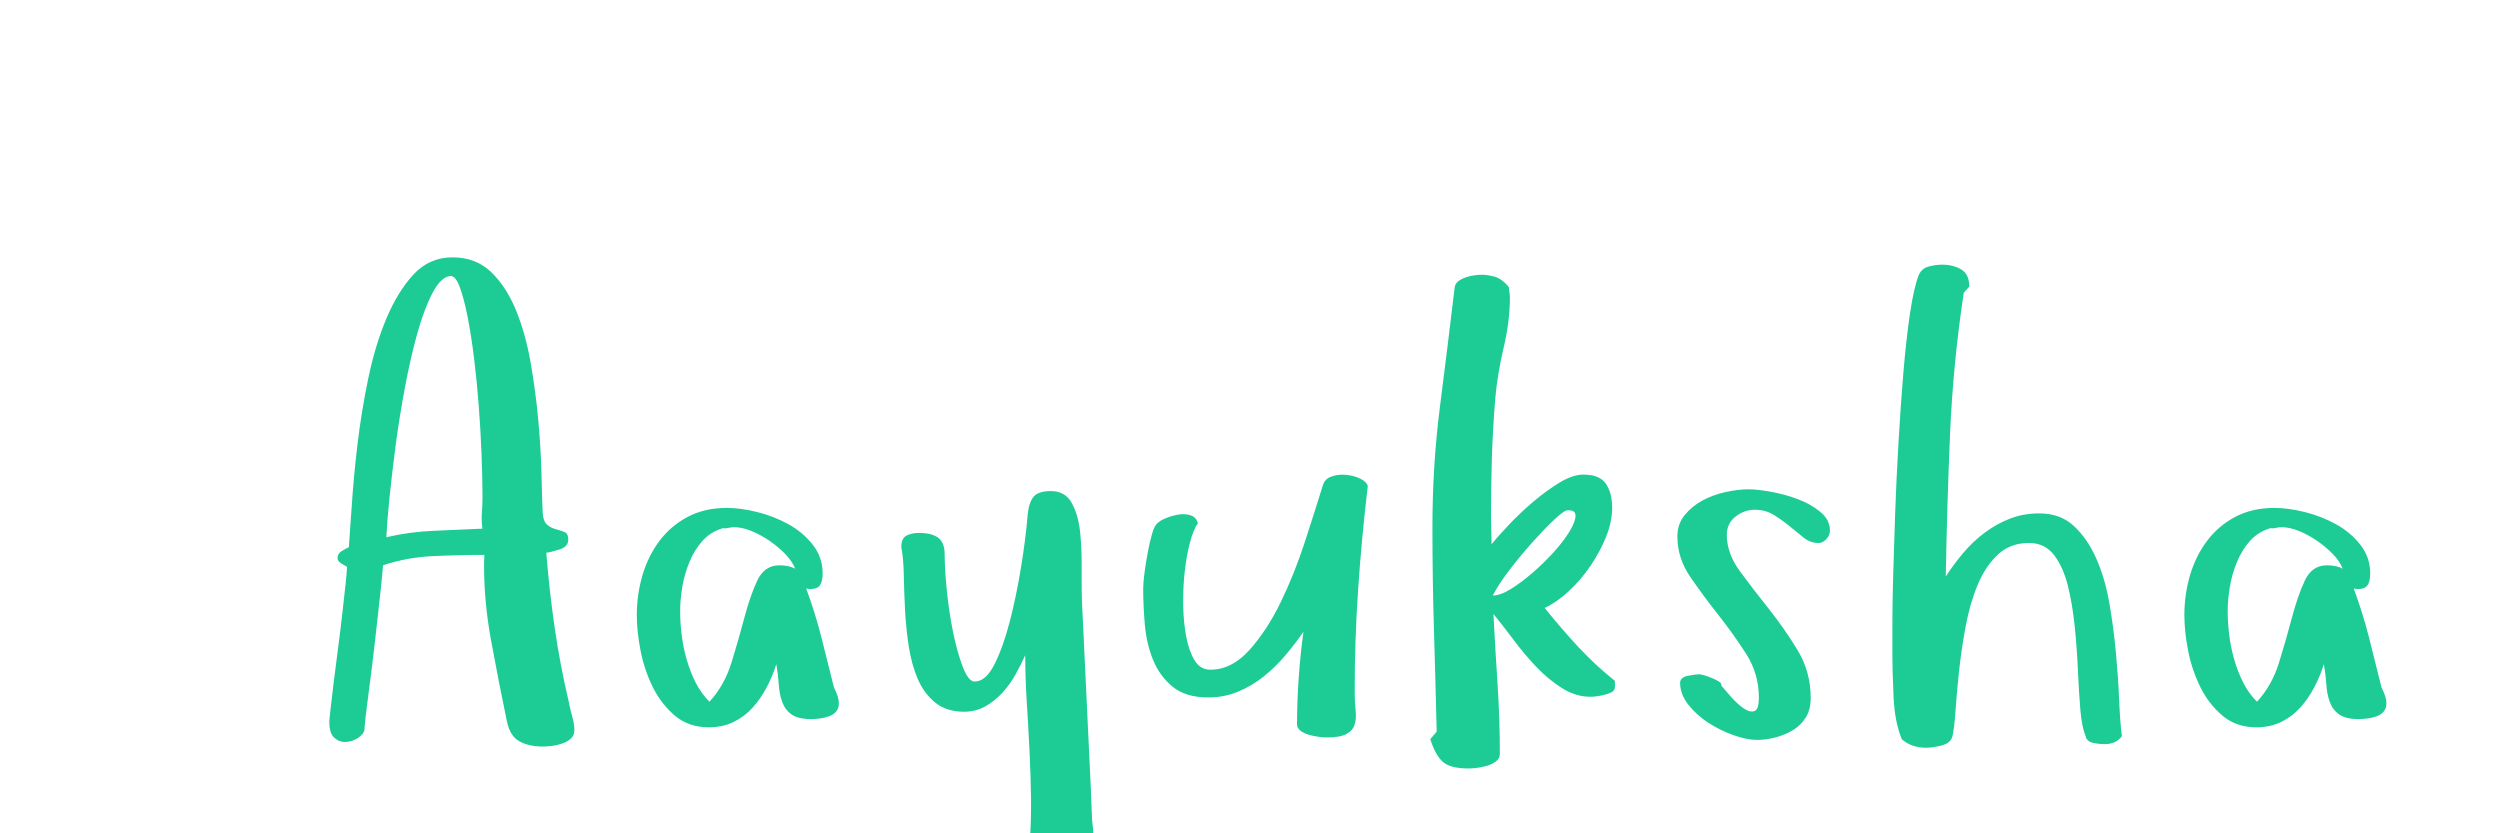 <?xml version="1.0"?>
<svg version="1.1" xmlns="http://www.w3.org/2000/svg" width="120" height="40" style=""><path fill="#1dcc94" d="M15.806,34.663q0-0.088,0.059-0.623t0.154-1.304t0.212-1.655t0.205-1.677t0.154-1.392t0.066-0.806q-0.117-0.059-0.286-0.168t-0.168-0.256q0-0.205,0.198-0.33t0.344-0.183q0.059-0.747,0.146-2.08t0.271-2.878t0.513-3.135t0.872-2.886t1.304-2.117t1.875-0.82t1.846,0.703t1.194,1.831t0.703,2.505t0.366,2.739t0.154,2.549t0.059,1.904q0.029,0.454,0.22,0.608t0.417,0.212t0.41,0.132t0.183,0.366q0,0.337-0.41,0.469t-0.645,0.161q0.146,1.831,0.403,3.604t0.681,3.574q0.059,0.337,0.161,0.681t0.103,0.667q0,0.234-0.161,0.388t-0.417,0.242t-0.513,0.117t-0.432,0.029q-0.659,0-1.113-0.249t-0.601-0.952q-0.396-1.89-0.776-3.97q-0.322-1.802-0.322-3.501q0-0.264,0.015-0.527q-1.23,0-2.476,0.059t-2.388,0.439q-0.029,0.396-0.146,1.494t-0.264,2.358t-0.3,2.41t-0.183,1.633q-0.029,0.205-0.3,0.388t-0.586,0.198t-0.557-0.198t-0.242-0.754z M18.545,25.786q1.143-0.264,2.292-0.308t2.322-0.103q-0.059-0.366-0.029-0.754t0.029-0.784q0-0.864-0.044-2.007t-0.132-2.314t-0.227-2.307t-0.315-2.021t-0.374-1.414t-0.432-0.527q-0.454,0.029-0.857,0.784t-0.732,1.919t-0.601,2.607t-0.454,2.82t-0.3,2.563t-0.146,1.846z M30.566,29.536q0-0.996,0.271-1.919t0.813-1.648t1.355-1.157t1.882-0.432q0.659,0,1.458,0.198t1.501,0.586t1.172,0.989t0.469,1.377q0,0.366-0.125,0.557t-0.505,0.19l-0.161-0.029q0.425,1.143,0.732,2.344t0.601,2.402q0.117,0.234,0.176,0.417t0.059,0.359q0,0.234-0.132,0.388t-0.344,0.227t-0.439,0.103t-0.403,0.029q-0.63,0-0.945-0.22t-0.454-0.601t-0.168-0.857t-0.117-0.959q-0.176,0.571-0.461,1.113t-0.674,0.974t-0.916,0.688t-1.187,0.256q-0.967,0-1.626-0.557t-1.062-1.37t-0.586-1.736t-0.183-1.714z M32.647,29.331q0,0.542,0.073,1.143t0.242,1.187t0.432,1.106t0.659,0.916q0.718-0.776,1.062-1.89t0.615-2.146t0.615-1.772t1.062-0.74q0.454,0,0.762,0.161q-0.146-0.366-0.483-0.71t-0.754-0.63t-0.864-0.469t-0.842-0.183q-0.117,0-0.271,0.037t-0.242,0.007q-0.601,0.176-0.989,0.608t-0.63,1.018t-0.344,1.201t-0.103,1.157z M43.262,26.27q0-0.425,0.242-0.557t0.608-0.132q0.601,0,0.916,0.227t0.315,0.798q0,0.688,0.103,1.721t0.3,2.007t0.469,1.677t0.564,0.703q0.542,0,0.959-0.835t0.732-2.051t0.542-2.615t0.315-2.498q0.059-0.601,0.286-0.872t0.828-0.271q0.688,0,1.003,0.571t0.403,1.406q0.073,0.718,0.073,1.494l0,0.249l0,0.586q0,0.557,0.015,0.996l0.425,8.979l0.059,1.494q0.029,0.205,0.044,0.388t0.015,0.388q0,0.835-0.359,1.077t-1.165,0.242q-0.176,0-0.447-0.029t-0.527-0.117t-0.439-0.242t-0.183-0.388l0.059-0.146q0.073-0.879,0.073-1.846l0-0.308q-0.015-1.143-0.073-2.314t-0.132-2.344t-0.073-2.256q-0.205,0.454-0.476,0.938t-0.63,0.872t-0.813,0.645t-1.025,0.256q-0.835,0-1.377-0.439t-0.842-1.143t-0.432-1.575t-0.176-1.743t-0.059-1.663t-0.117-1.333z M54.873,28.247q0-0.293,0.066-0.776t0.154-0.959t0.205-0.886t0.278-0.527q0.117-0.117,0.403-0.234t0.601-0.168t0.586,0.044t0.33,0.388q-0.205,0.264-0.374,0.901t-0.256,1.414q-0.073,0.659-0.073,1.362l0,0.249q0.015,0.82,0.146,1.509t0.403,1.135t0.754,0.447q1.025,0,1.875-0.945t1.509-2.307t1.157-2.893t0.85-2.673q0.088-0.337,0.417-0.454t0.71-0.081t0.681,0.183t0.359,0.352q-0.293,2.461-0.461,4.922t-0.168,4.951q0,0.483,0.044,0.886t-0.044,0.688t-0.388,0.454t-0.959,0.168q-0.146,0-0.374-0.029t-0.469-0.095t-0.41-0.198t-0.168-0.308q0-1.084,0.081-2.227t0.227-2.212q-0.396,0.571-0.872,1.135t-1.047,1.018t-1.23,0.725t-1.421,0.271q-1.084,0-1.707-0.513t-0.938-1.282t-0.396-1.677t-0.081-1.758z M68.653,35.483l0.308-0.366q-0.059-2.461-0.132-4.907t-0.073-4.863q0-3.003,0.359-5.808t0.71-5.75q0.029-0.176,0.168-0.286t0.344-0.183t0.417-0.103t0.388-0.029q0.234,0,0.586,0.088t0.703,0.513q0,0.146,0.022,0.256t0.022,0.256q0,1.113-0.3,2.388t-0.403,2.446q-0.117,1.436-0.161,2.842t-0.044,2.856l0.029,1.289q0.293-0.366,0.835-0.938t1.172-1.106t1.26-0.916t1.143-0.381q0.776,0,1.077,0.439t0.3,1.157q0,0.659-0.286,1.377t-0.747,1.399t-1.047,1.223t-1.157,0.806q0.776,0.967,1.589,1.846t1.78,1.655l0,0.337q-0.029,0.146-0.183,0.22t-0.337,0.117t-0.359,0.066t-0.293,0.022q-0.718,0-1.384-0.425t-1.245-1.04t-1.091-1.304t-0.938-1.201q0.088,1.685,0.198,3.362t0.11,3.362q0,0.205-0.183,0.344t-0.425,0.212t-0.491,0.103t-0.41,0.029q-0.864,0-1.223-0.315t-0.608-1.091z M71.655,28.584q0.366,0,0.872-0.315t1.047-0.784t1.011-0.989t0.754-0.989t0.286-0.754t-0.396-0.256q-0.146,0-0.601,0.425t-1.011,1.04t-1.113,1.333t-0.85,1.289z M80.513,25.757q0-0.601,0.352-1.033t0.857-0.703t1.106-0.403t1.113-0.132q0.396,0,1.055,0.117t1.289,0.352t1.091,0.615t0.461,0.894q0,0.234-0.176,0.417t-0.366,0.183q-0.396,0-0.718-0.256t-0.667-0.542t-0.754-0.542t-0.923-0.256t-0.93,0.33t-0.417,0.872q0,0.894,0.63,1.75t1.384,1.802t1.384,1.985t0.63,2.3q0,0.542-0.227,0.916t-0.601,0.608t-0.842,0.359t-0.908,0.125q-0.483,0-1.128-0.227t-1.216-0.601t-0.959-0.872t-0.388-1.04q0-0.264,0.374-0.337t0.549-0.073q0.088,0,0.271,0.059t0.359,0.132t0.315,0.161t0.11,0.19q0.146,0.176,0.447,0.52t0.601,0.557t0.527,0.154t0.227-0.659q0-1.143-0.615-2.102t-1.34-1.875t-1.34-1.816t-0.615-1.926z M90.835,31.133l0-1.377q0-0.747,0.037-2.117t0.095-3.003t0.161-3.406t0.234-3.347t0.315-2.82t0.417-1.846q0.146-0.337,0.483-0.425t0.659-0.088q0.513,0,0.901,0.227t0.388,0.828l-0.264,0.293q-0.513,3.384-0.659,6.797t-0.205,6.826q0.366-0.571,0.828-1.121t1.025-0.974t1.216-0.681t1.428-0.256q0.996,0,1.648,0.601t1.077,1.56t0.63,2.146t0.315,2.373t0.154,2.249t0.132,1.765q-0.278,0.381-0.82,0.381l-0.044,0q-0.234,0-0.513-0.059t-0.366-0.293l0.029,0.029q-0.205-0.454-0.278-1.311t-0.117-1.89t-0.154-2.117t-0.33-1.963t-0.645-1.45t-1.143-0.601l-0.088,0q-0.864,0-1.45,0.527q-0.615,0.557-0.996,1.465t-0.586,2.021t-0.315,2.146t-0.168,1.875t-0.146,1.238q-0.088,0.337-0.52,0.447t-0.74,0.11q-0.718,0-1.172-0.41q-0.337-0.806-0.396-2.007t-0.059-2.344z M104.849,29.536q0-0.996,0.271-1.919t0.813-1.648t1.355-1.157t1.882-0.432q0.659,0,1.458,0.198t1.501,0.586t1.172,0.989t0.469,1.377q0,0.366-0.125,0.557t-0.505,0.19l-0.161-0.029q0.425,1.143,0.732,2.344t0.601,2.402q0.117,0.234,0.176,0.417t0.059,0.359q0,0.234-0.132,0.388t-0.344,0.227t-0.439,0.103t-0.403,0.029q-0.63,0-0.945-0.22t-0.454-0.601t-0.168-0.857t-0.117-0.959q-0.176,0.571-0.461,1.113t-0.674,0.974t-0.916,0.688t-1.187,0.256q-0.967,0-1.626-0.557t-1.062-1.37t-0.586-1.736t-0.183-1.714z M106.929,29.331q0,0.542,0.073,1.143t0.242,1.187t0.432,1.106t0.659,0.916q0.718-0.776,1.062-1.89t0.615-2.146t0.615-1.772t1.062-0.74q0.454,0,0.762,0.161q-0.146-0.366-0.483-0.71t-0.754-0.63t-0.864-0.469t-0.842-0.183q-0.117,0-0.271,0.037t-0.242,0.007q-0.601,0.176-0.989,0.608t-0.63,1.018t-0.344,1.201t-0.103,1.157z"/><path fill="#" d=""/></svg>
